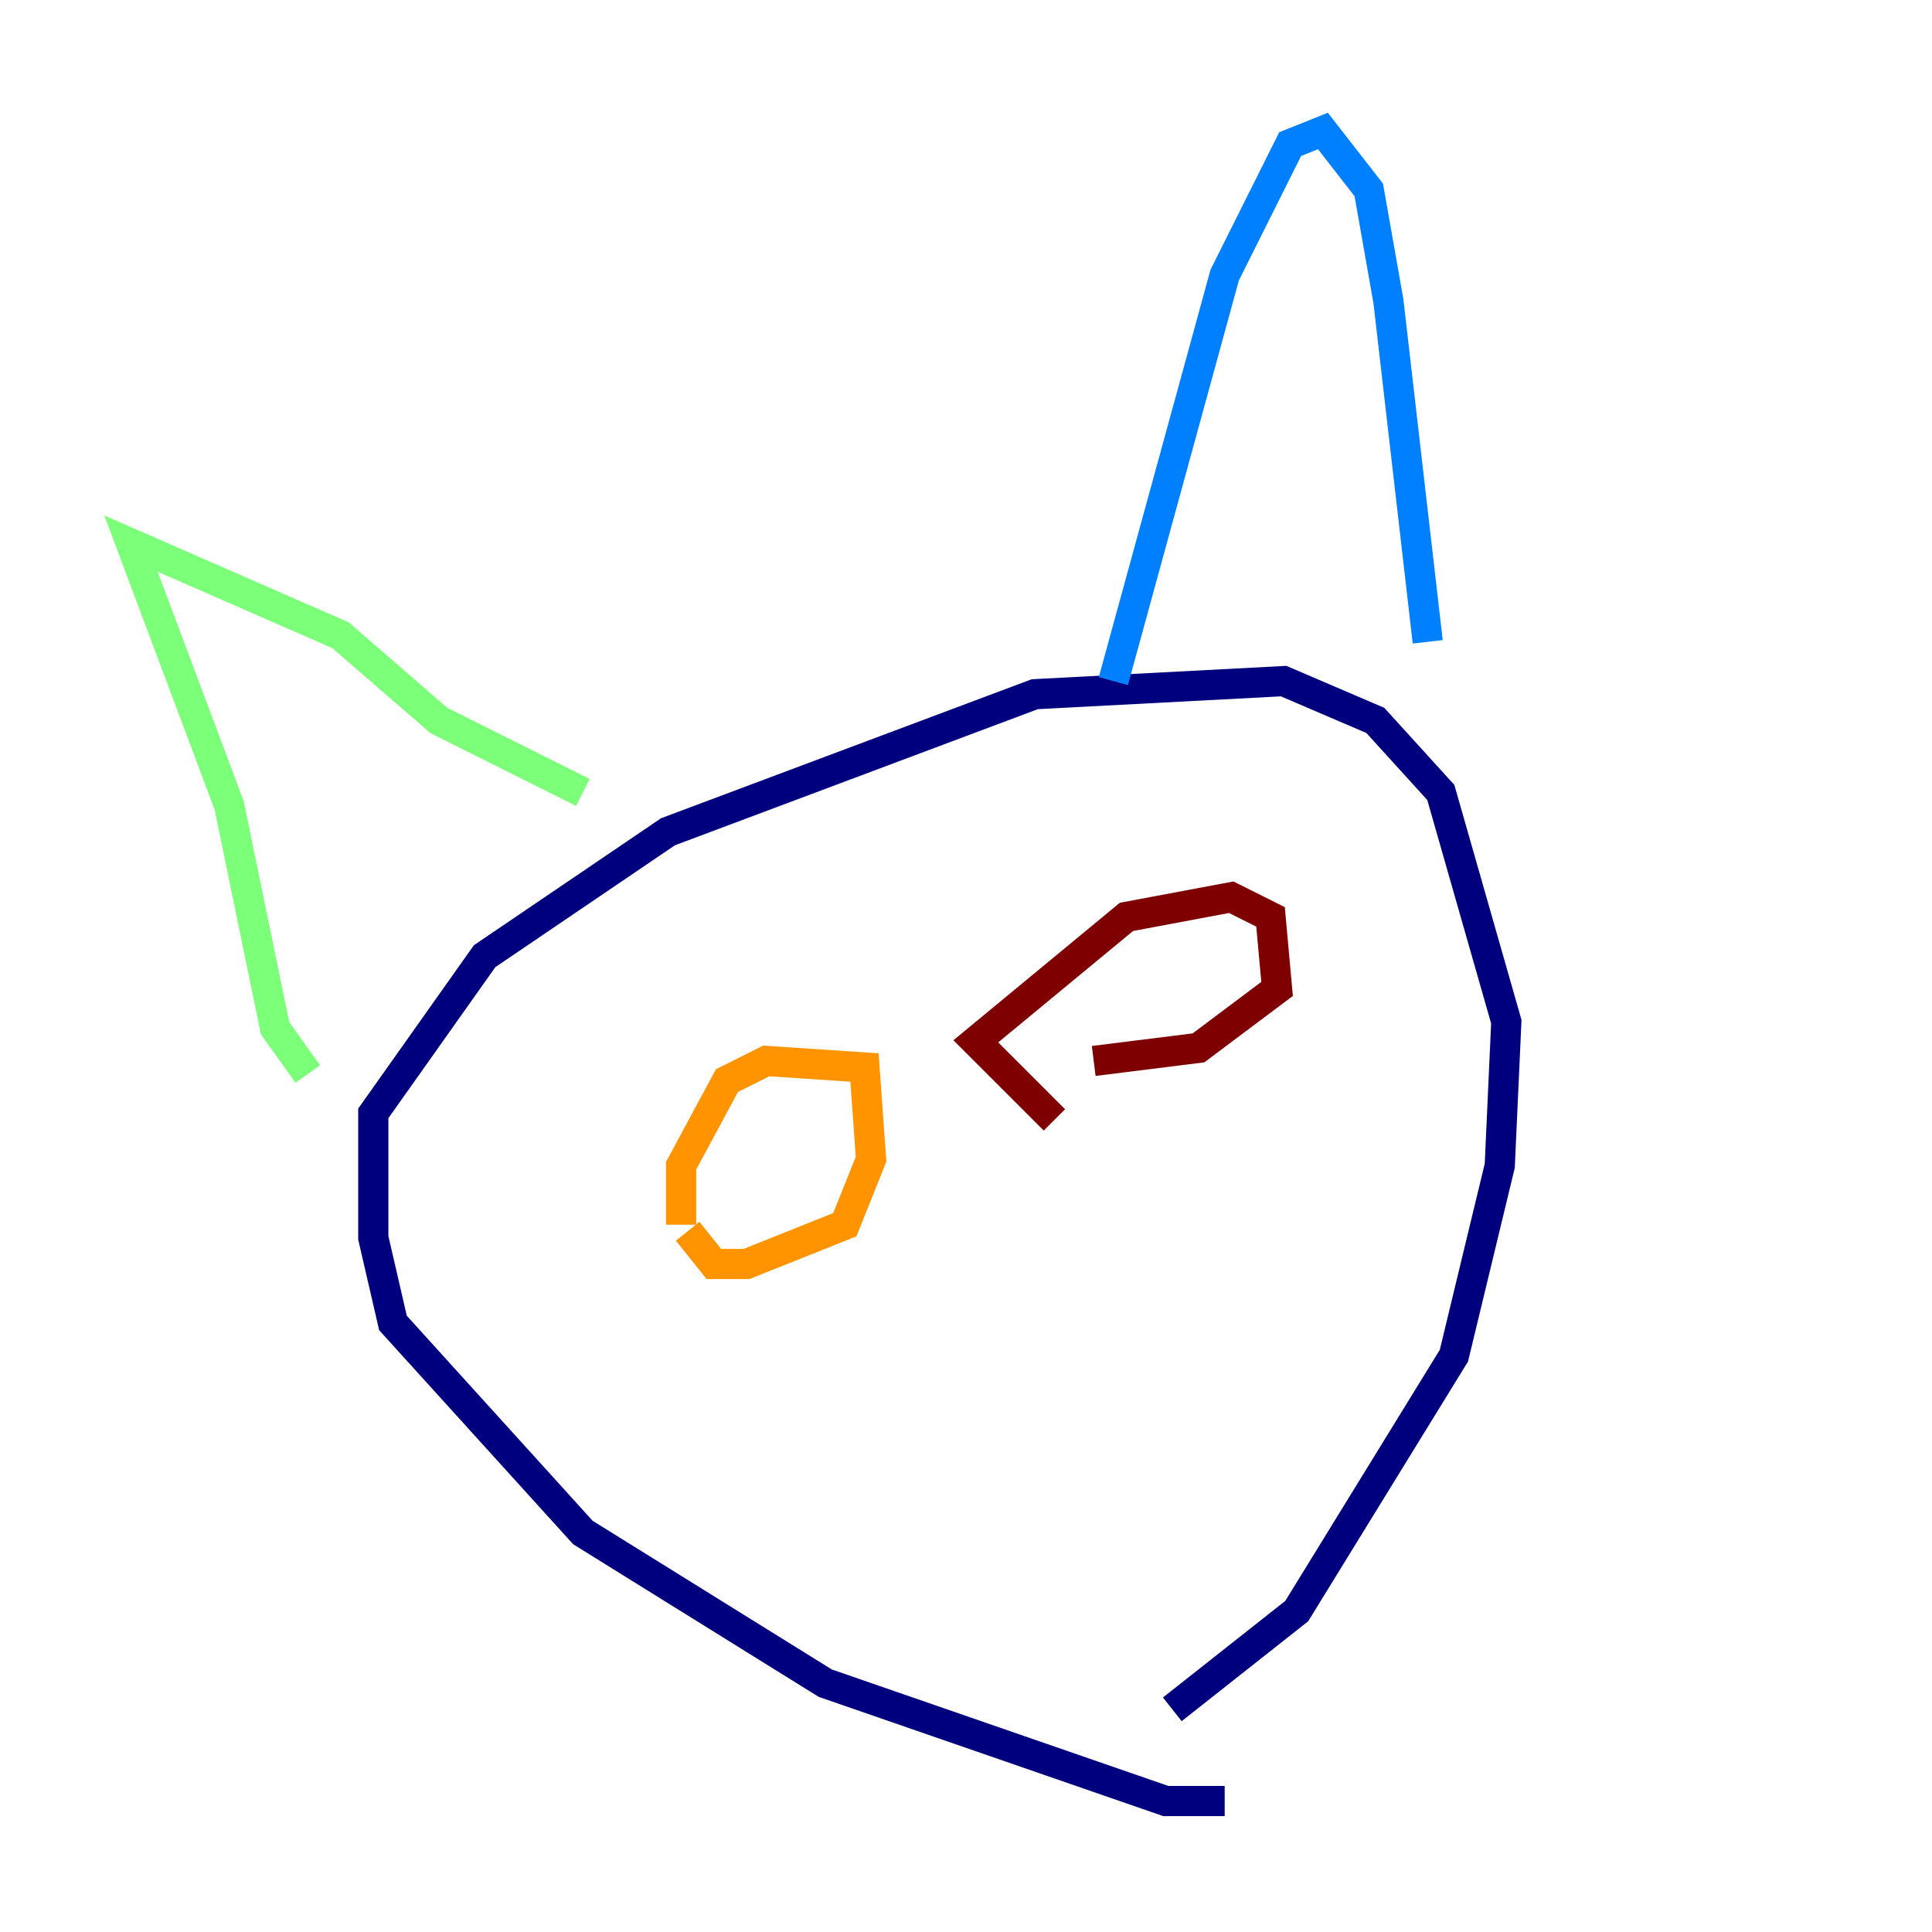 <?xml version="1.0" encoding="utf-8" ?>
<svg baseProfile="tiny" height="128" version="1.2" viewBox="0,0,128,128" width="128" xmlns="http://www.w3.org/2000/svg" xmlns:ev="http://www.w3.org/2001/xml-events" xmlns:xlink="http://www.w3.org/1999/xlink"><defs /><polyline fill="none" points="81.139,119.322 77.234,119.322 54.671,111.512 38.617,101.532 26.034,87.647 24.732,82.007 24.732,73.763 32.108,63.349 44.258,55.105 68.556,45.993 85.044,45.125 91.119,47.729 95.458,52.502 99.797,67.688 99.363,77.234 96.325,89.817 85.912,106.739 77.668,113.248" stroke="#00007f" stroke-width="2" /><polyline fill="none" points="73.763,45.125 81.139,18.224 85.478,9.546 87.647,8.678 90.685,12.583 91.986,19.959 94.59,42.522" stroke="#0080ff" stroke-width="2" /><polyline fill="none" points="20.393,71.159 18.224,68.122 15.186,53.37 8.678,36.014 22.563,42.088 29.071,47.729 38.617,52.502" stroke="#7cff79" stroke-width="2" /><polyline fill="none" points="45.125,81.139 45.125,77.234 48.163,71.593 50.766,70.291 57.275,70.725 57.709,76.8 55.973,81.139 49.464,83.742 47.295,83.742 45.559,81.573" stroke="#ff9400" stroke-width="2" /><polyline fill="none" points="69.858,74.197 64.651,68.99 74.63,60.746 81.573,59.444 84.176,60.746 84.61,65.519 79.403,69.424 72.461,70.291" stroke="#7f0000" stroke-width="2" /></svg>